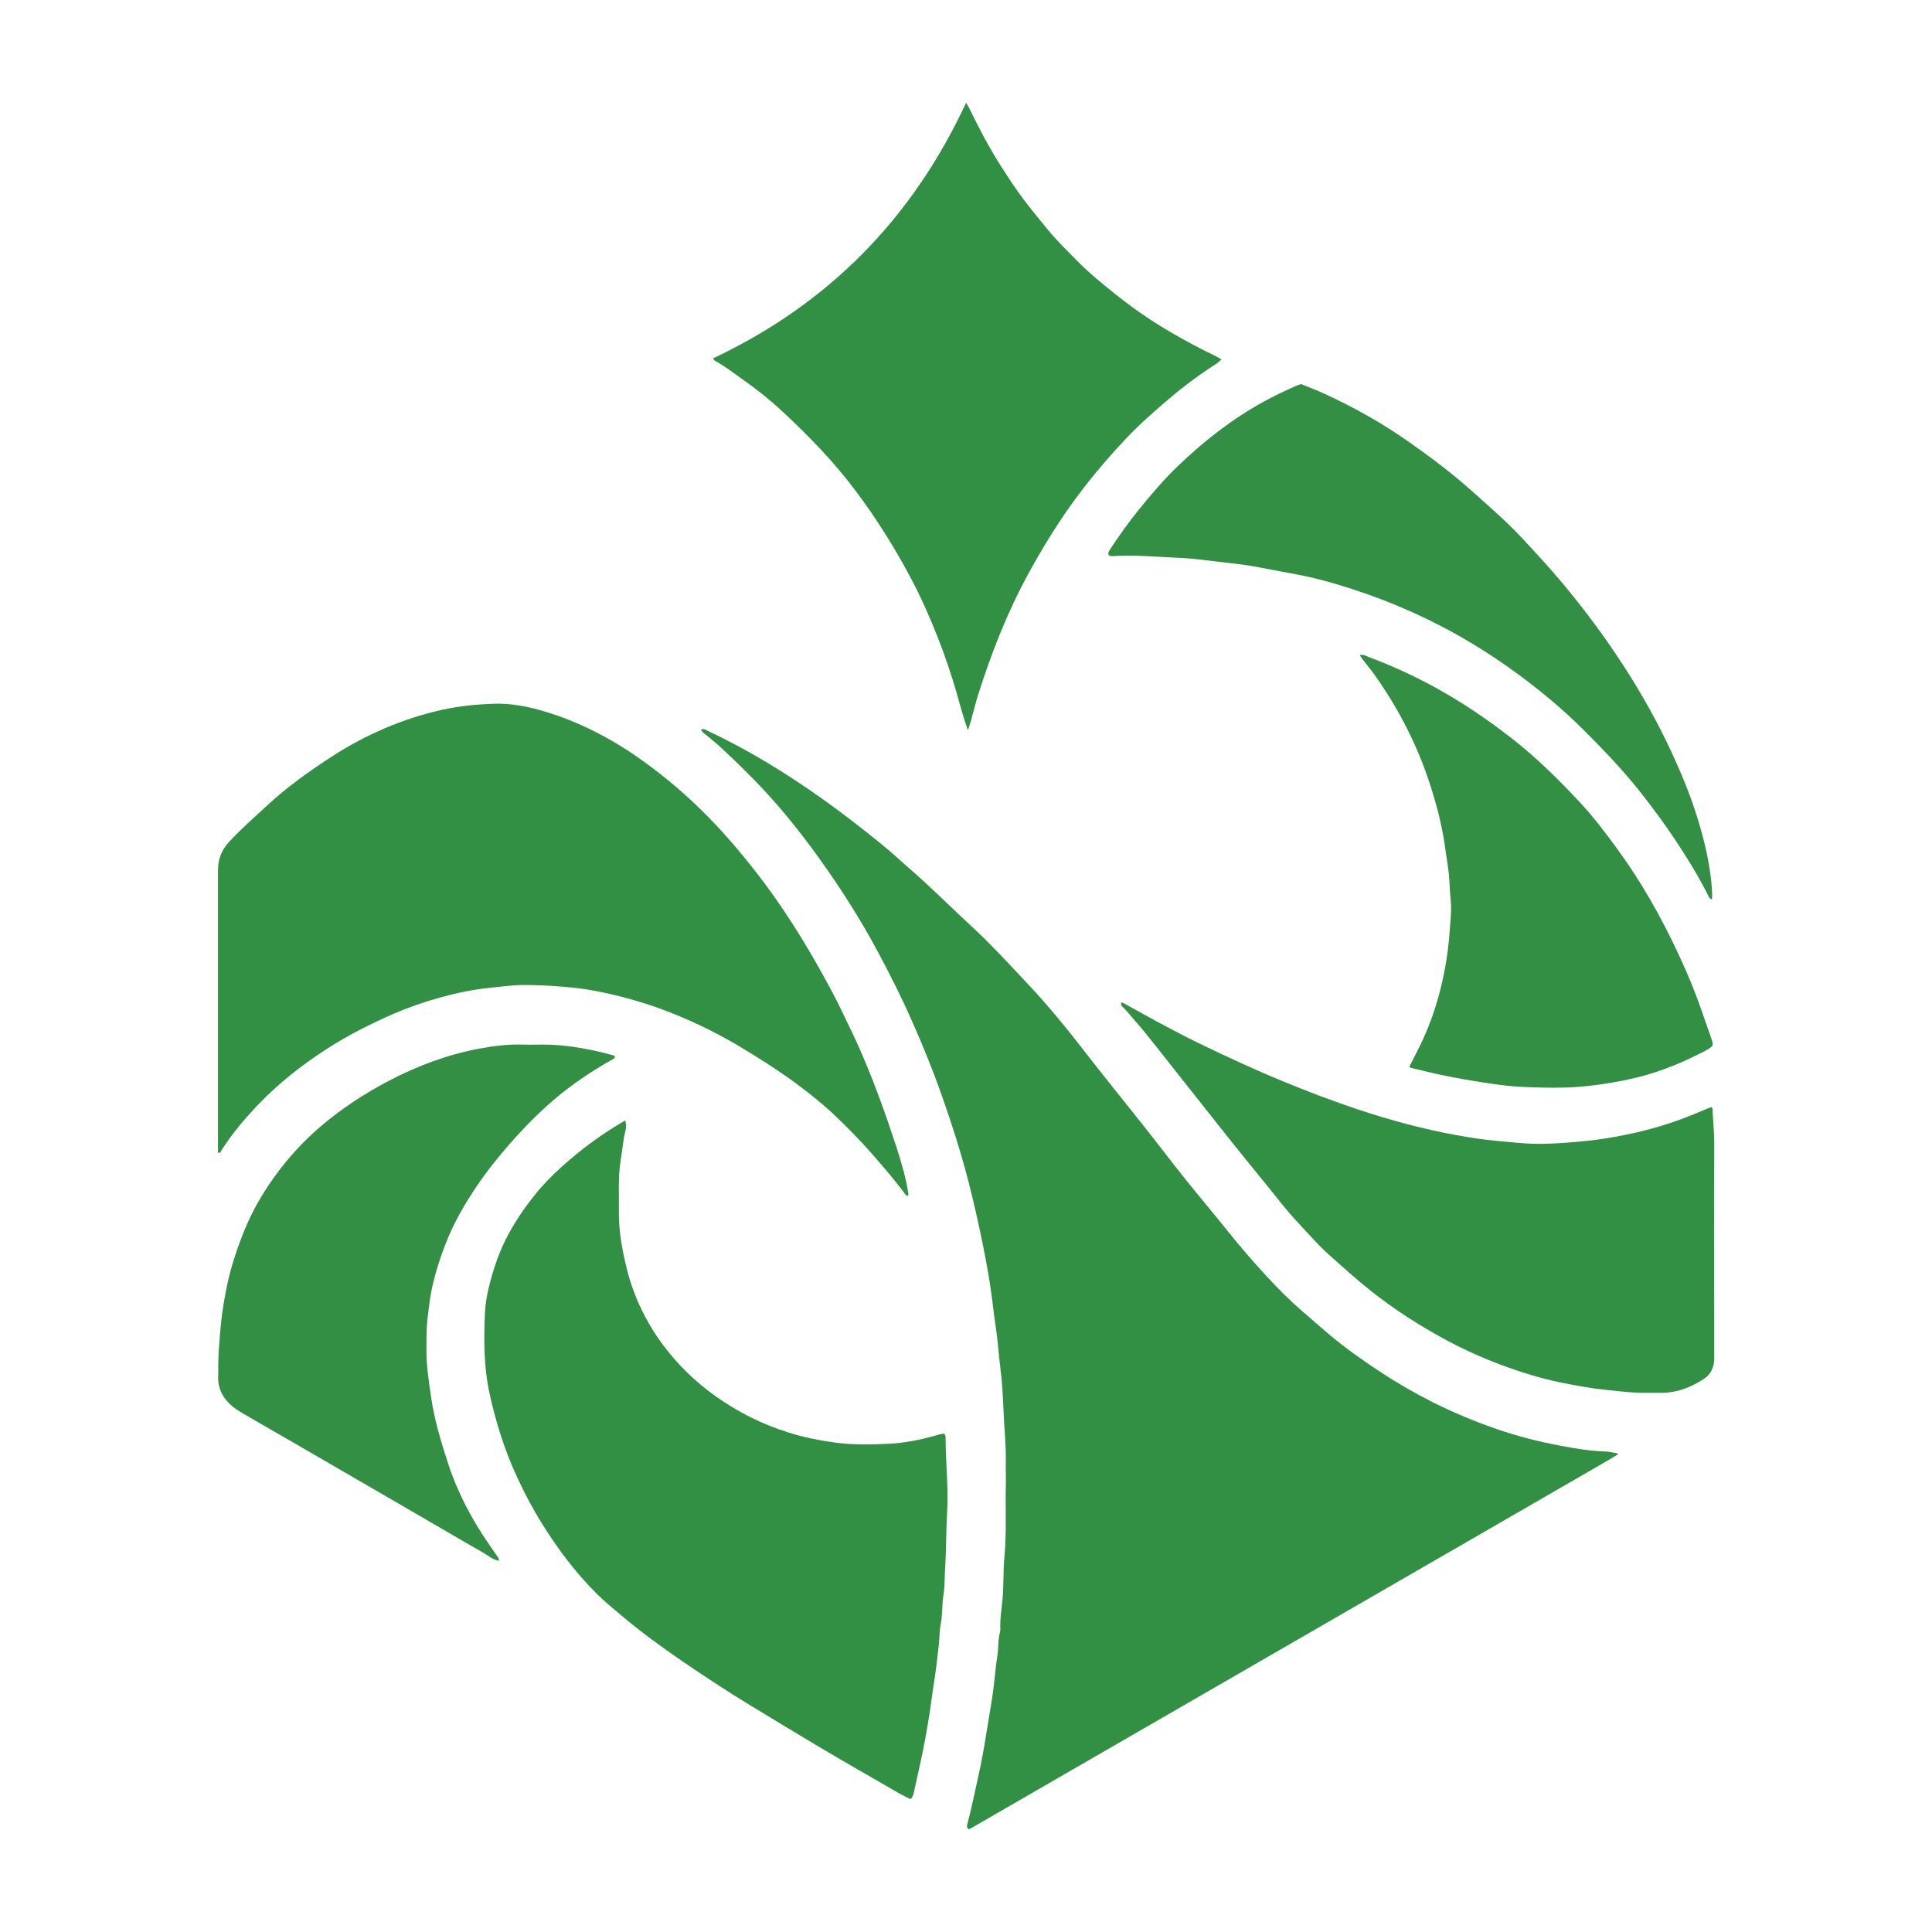 <?xml version="1.0" encoding="UTF-8"?>
<svg id="Layer_1" data-name="Layer 1" xmlns="http://www.w3.org/2000/svg" viewBox="0 0 180 180">
  <defs>
    <style>
      .cls-1 {
        fill: #329044;
      }

      .cls-2 {
        fill: #328f44;
      }
    </style>
  </defs>
  <path class="cls-1" d="M65.31,67.95c.28-.09.43.05.6.13,3.83,1.79,7.41,4,10.85,6.45,1.81,1.29,3.55,2.65,5.27,4.04,1,.8,1.94,1.69,2.91,2.53,2,1.75,3.87,3.64,5.83,5.44,1.69,1.57,3.23,3.27,4.81,4.94,2.01,2.12,3.86,4.39,5.65,6.71,1.74,2.25,3.54,4.45,5.3,6.68,1.31,1.65,2.58,3.33,3.89,4.97,1.3,1.62,2.65,3.21,3.94,4.83,1.13,1.41,2.31,2.78,3.53,4.11,1.09,1.19,2.23,2.34,3.46,3.4.85.73,1.69,1.48,2.55,2.2,1.47,1.24,3.03,2.33,4.63,3.39,1.6,1.06,3.26,2.02,4.97,2.88,1.96.98,3.98,1.82,6.05,2.53,1.86.63,3.77,1.13,5.7,1.49,1.42.27,2.85.52,4.3.56.39.01.79.12,1.17.18,0,.06,0,.11-.01.11-.56.34-1.13.67-1.69,1-19.59,11.31-39.17,22.62-58.72,33.91-.28-.14-.22-.33-.18-.47.39-1.45.68-2.92,1.01-4.38.31-1.38.56-2.78.78-4.18.2-1.26.43-2.52.61-3.79.15-1.08.21-2.17.39-3.25.13-.78.06-1.59.27-2.35.01-.05.02-.11.02-.16-.05-.99.13-1.96.21-2.94.11-1.28.05-2.57.17-3.85.21-2.22.08-4.43.13-6.65.02-.74-.02-1.48,0-2.22.03-1.51-.14-3.01-.2-4.51-.06-1.41-.13-2.84-.31-4.24-.16-1.27-.23-2.55-.43-3.82-.14-.89-.23-1.78-.35-2.68-.22-1.7-.53-3.39-.87-5.07-.4-1.98-.85-3.95-1.35-5.9-.7-2.7-1.55-5.35-2.48-7.98-.81-2.29-1.73-4.55-2.71-6.77-.96-2.18-2.03-4.31-3.15-6.41-1.61-3.02-3.44-5.91-5.43-8.69-.95-1.34-1.95-2.64-2.99-3.91-1.28-1.57-2.65-3.06-4.1-4.48-1.19-1.17-2.38-2.34-3.7-3.37-.13-.1-.27-.19-.31-.4h0Z"/>
  <path class="cls-1" d="M20.31,107.41c0-8.78,0-17.55,0-26.33,0-1.01.32-1.86,1-2.61,1.15-1.25,2.43-2.36,3.67-3.51,1.84-1.69,3.86-3.13,5.96-4.49,3.15-2.03,6.55-3.51,10.21-4.33.85-.19,1.71-.32,2.58-.42.71-.08,1.41-.11,2.12-.15,1.8-.09,3.53.29,5.23.82,2.07.64,4.03,1.54,5.91,2.62,1.9,1.09,3.66,2.38,5.36,3.77,1.66,1.36,3.2,2.84,4.65,4.4,1.03,1.1,1.99,2.26,2.93,3.43,1.42,1.77,2.73,3.62,3.96,5.54,1.21,1.89,2.33,3.83,3.4,5.81.77,1.42,1.45,2.88,2.15,4.34.93,1.95,1.74,3.95,2.49,5.98.57,1.54,1.1,3.09,1.61,4.65.46,1.43.88,2.87,1.1,4.35,0,.04-.03.09-.05.14-.19-.03-.26-.18-.36-.31-.99-1.31-2.06-2.55-3.14-3.78-.98-1.11-2.02-2.16-3.08-3.19-1.18-1.14-2.46-2.17-3.78-3.15-1.74-1.29-3.57-2.44-5.42-3.55-2.26-1.34-4.63-2.47-7.1-3.39-2.05-.76-4.16-1.33-6.3-1.74-1.15-.22-2.32-.34-3.49-.42-1.04-.08-2.07-.12-3.11-.12-1.12,0-2.23.17-3.34.28-1.5.16-2.96.47-4.41.87-1.53.42-3.02.94-4.48,1.57-.98.42-1.94.89-2.89,1.37-2.27,1.16-4.4,2.54-6.4,4.12-1.38,1.09-2.66,2.29-3.84,3.58-1.09,1.19-2.1,2.45-2.95,3.83-.06,0-.11,0-.17,0h0Z"/>
  <path class="cls-1" d="M58.26,104.4c.19.67-.08,1.18-.15,1.71-.09.7-.2,1.4-.3,2.1-.23,1.53-.13,3.06-.15,4.59-.03,1.84.3,3.64.74,5.42.66,2.64,1.83,5.04,3.46,7.2,1.34,1.78,2.94,3.32,4.75,4.62,2.11,1.51,4.4,2.66,6.87,3.43,1.43.45,2.9.74,4.39.94,1.67.22,3.34.18,5,.1,1.38-.07,2.76-.35,4.1-.71.34-.09.67-.23,1-.22.13.13.13.27.13.41,0,2.3.28,4.6.14,6.9-.1,1.7-.07,3.4-.18,5.09-.06.87-.02,1.76-.16,2.61-.15.89-.07,1.8-.25,2.69-.13.63-.11,1.3-.18,1.95-.14,1.25-.28,2.49-.48,3.73-.14.83-.23,1.67-.36,2.51-.25,1.62-.54,3.23-.89,4.82-.2.91-.4,1.81-.6,2.71-.05.21-.1.42-.32.62-.35-.18-.72-.35-1.07-.55-2.42-1.4-4.84-2.78-7.24-4.2-2.21-1.31-4.41-2.65-6.6-3.98-2.15-1.31-4.25-2.69-6.33-4.11-1.94-1.33-3.84-2.71-5.64-4.23-.79-.67-1.61-1.33-2.34-2.06-1.95-1.94-3.59-4.12-5.05-6.45-.89-1.42-1.67-2.89-2.37-4.41-1.16-2.49-1.97-5.08-2.56-7.76-.55-2.49-.55-5-.44-7.51.04-1,.24-2,.5-2.98.4-1.48.91-2.93,1.63-4.28.71-1.33,1.55-2.57,2.5-3.75.77-.97,1.64-1.85,2.55-2.67,1.79-1.61,3.72-3.04,5.89-4.29h0Z"/>
  <path class="cls-1" d="M90.18,68.04c-.42-1.16-.71-2.28-1.03-3.4-.51-1.79-1.11-3.55-1.79-5.27-.74-1.88-1.56-3.74-2.51-5.53-1.49-2.8-3.17-5.49-5.08-8.04-2.04-2.74-4.41-5.17-6.89-7.48-1.18-1.1-2.45-2.1-3.77-3.03-.83-.58-1.63-1.21-2.52-1.69-.06-.03-.09-.12-.16-.21,10.73-5.06,18.55-12.99,23.58-23.82.42.68.67,1.33,1,1.93.34.63.64,1.27,1,1.88.37.64.72,1.29,1.13,1.91.39.6.76,1.2,1.16,1.79.4.59.81,1.17,1.24,1.73.43.57.88,1.12,1.33,1.67.45.55.89,1.11,1.37,1.64.5.55,1.02,1.07,1.54,1.6.5.51,1,1.02,1.53,1.5.52.48,1.07.94,1.62,1.39.55.45,1.1.9,1.67,1.33.56.43,1.13.86,1.72,1.26.58.41,1.18.8,1.78,1.17.63.39,1.27.76,1.91,1.12.62.35,1.25.68,1.88,1.01.62.33,1.27.59,1.91.98-.32.36-.7.55-1.03.77-1.39.92-2.72,1.93-3.99,3.02-1.34,1.14-2.65,2.3-3.85,3.57-1.9,2.01-3.67,4.12-5.27,6.38-1.39,1.97-2.64,4.02-3.8,6.14-1.98,3.61-3.48,7.42-4.72,11.34-.27.86-.48,1.74-.72,2.6-.07.26-.17.51-.25.76h0Z"/>
  <path class="cls-1" d="M104.41,93.41c.24-.01.41.13.6.23.91.5,1.81,1.02,2.73,1.51,1.3.69,2.61,1.4,3.94,2.04,2.59,1.25,5.19,2.46,7.84,3.55,2.3.95,4.62,1.83,6.98,2.62,3.03,1.01,6.11,1.84,9.25,2.41,1.18.21,2.36.4,3.56.51,1.44.13,2.88.31,4.33.29,1.45-.02,2.89-.14,4.33-.29,1.11-.12,2.21-.3,3.31-.52,2.26-.44,4.45-1.09,6.58-1.97.53-.22,1.05-.44,1.56-.65.06.07.13.11.13.14.03,1.04.16,2.07.16,3.11-.02,6.58,0,13.16,0,19.74,0,.19,0,.38,0,.58-.05.72-.32,1.33-.94,1.74-1.23.82-2.57,1.33-4.07,1.32-.52,0-1.04,0-1.56,0-1.18,0-2.34-.17-3.51-.28-1.42-.14-2.8-.4-4.19-.68-1.88-.38-3.7-.95-5.49-1.61-1.77-.66-3.49-1.43-5.16-2.32-2.48-1.34-4.85-2.85-7.07-4.61-1.33-1.05-2.58-2.19-3.85-3.32-1.09-.97-2.03-2.07-3.02-3.13-1.01-1.07-1.9-2.26-2.83-3.4-1.02-1.25-2.04-2.5-3.05-3.76-.94-1.17-1.87-2.36-2.8-3.53-.95-1.2-1.9-2.4-2.85-3.6-.9-1.14-1.79-2.28-2.7-3.4-.57-.7-1.18-1.37-1.76-2.05-.17-.2-.45-.34-.42-.67h0s0,0,0,0Z"/>
  <path class="cls-2" d="M46.48,145.42c-.59-.1-1.02-.52-1.51-.79-1.57-.88-3.12-1.81-4.68-2.71-1.84-1.07-3.69-2.14-5.53-3.21-1.21-.7-2.41-1.4-3.62-2.1-1.7-.99-3.41-1.97-5.11-2.96-1.14-.66-2.28-1.3-3.41-1.97-.33-.19-.66-.4-.95-.64-.92-.76-1.42-1.72-1.34-2.94.02-.33,0-.66,0-.99.03-1.34.15-2.67.28-4,.11-1.09.31-2.16.52-3.23.36-1.8.95-3.53,1.63-5.23.74-1.81,1.7-3.49,2.85-5.07,1.24-1.71,2.65-3.26,4.27-4.64,1.97-1.68,4.12-3.08,6.4-4.27,2.63-1.37,5.39-2.41,8.31-2.96,1.37-.26,2.75-.43,4.15-.39.6.02,1.21,0,1.81,0,1.92,0,3.8.31,5.66.76.37.09.73.2,1.07.29.03.24-.12.28-.23.34-1.91,1.07-3.72,2.29-5.4,3.71-1.5,1.28-2.88,2.69-4.18,4.18-1.12,1.28-2.18,2.6-3.12,4.01-1.1,1.64-2.08,3.34-2.8,5.19-.62,1.58-1.13,3.19-1.43,4.86-.12.64-.17,1.3-.26,1.94-.14,1.01-.12,2.02-.13,3.03-.02,1.56.22,3.09.45,4.64.31,2.09.92,4.1,1.57,6.09.89,2.72,2.22,5.23,3.85,7.58.25.36.49.72.75,1.08.08.12.15.23.13.38h0Z"/>
  <path class="cls-2" d="M103.3,51.71c-.1-.21.02-.36.12-.52.83-1.26,1.69-2.48,2.64-3.65,1.17-1.45,2.37-2.87,3.72-4.16,2.38-2.27,4.96-4.3,7.85-5.9,1.03-.57,2.09-1.08,3.17-1.55.12-.05.25-.09.41-.15.75.31,1.52.59,2.26.94,2.74,1.26,5.36,2.74,7.83,4.48,1.63,1.15,3.24,2.33,4.76,3.62,1.02.87,2.02,1.77,3.01,2.66.96.86,1.9,1.75,2.77,2.69,1.25,1.34,2.49,2.68,3.67,4.09,2.08,2.48,4,5.06,5.76,7.78,1.67,2.58,3.17,5.25,4.46,8.03.93,2.01,1.78,4.06,2.43,6.18.55,1.8,1.01,3.62,1.23,5.5.08.68.15,1.34.12,2.02-.21.01-.26-.13-.32-.25-.89-1.79-1.94-3.5-3.04-5.16-1.04-1.57-2.16-3.09-3.33-4.57-1.67-2.11-3.53-4.04-5.43-5.93-1.83-1.81-3.81-3.46-5.88-4.99-2.74-2.02-5.63-3.79-8.7-5.26-1.77-.85-3.59-1.61-5.45-2.26-1.86-.65-3.73-1.23-5.65-1.65-1.04-.22-2.09-.4-3.13-.6-.72-.14-1.44-.28-2.17-.4-.67-.11-1.35-.18-2.03-.26-.78-.09-1.57-.19-2.35-.28-.68-.08-1.36-.15-2.04-.18-2.02-.09-4.04-.28-6.07-.18-.21.01-.44.06-.64-.08h0Z"/>
  <path class="cls-2" d="M159.49,97.49c-.38.34-.9.55-1.37.79-1.84.92-3.75,1.66-5.75,2.14-1.45.35-2.93.59-4.43.76-2,.22-4,.17-5.99.09-1.22-.05-2.44-.21-3.65-.4-1.35-.21-2.69-.44-4.02-.72-.91-.19-1.8-.42-2.7-.63-.1-.02-.22-.03-.27-.15.41-.82.85-1.64,1.24-2.48.92-1.99,1.56-4.08,1.99-6.22.27-1.36.45-2.74.54-4.13.06-.87.17-1.75.08-2.62-.11-1.03-.09-2.07-.25-3.1-.12-.75-.22-1.51-.33-2.26-.29-1.89-.78-3.74-1.37-5.55-1.19-3.64-2.92-7.01-5.14-10.13-.36-.51-.77-.99-1.15-1.49-.08-.1-.14-.21-.24-.35.38-.1.64.1.91.2,2.1.79,4.14,1.72,6.11,2.8,2.47,1.36,4.8,2.93,7.03,4.66,2.35,1.82,4.45,3.89,6.47,6.06,1.27,1.36,2.39,2.84,3.49,4.35,2.25,3.08,4.11,6.39,5.72,9.85.8,1.71,1.52,3.45,2.14,5.23.31.88.6,1.76.91,2.63.07.21.16.41.06.68h0Z"/>
</svg>